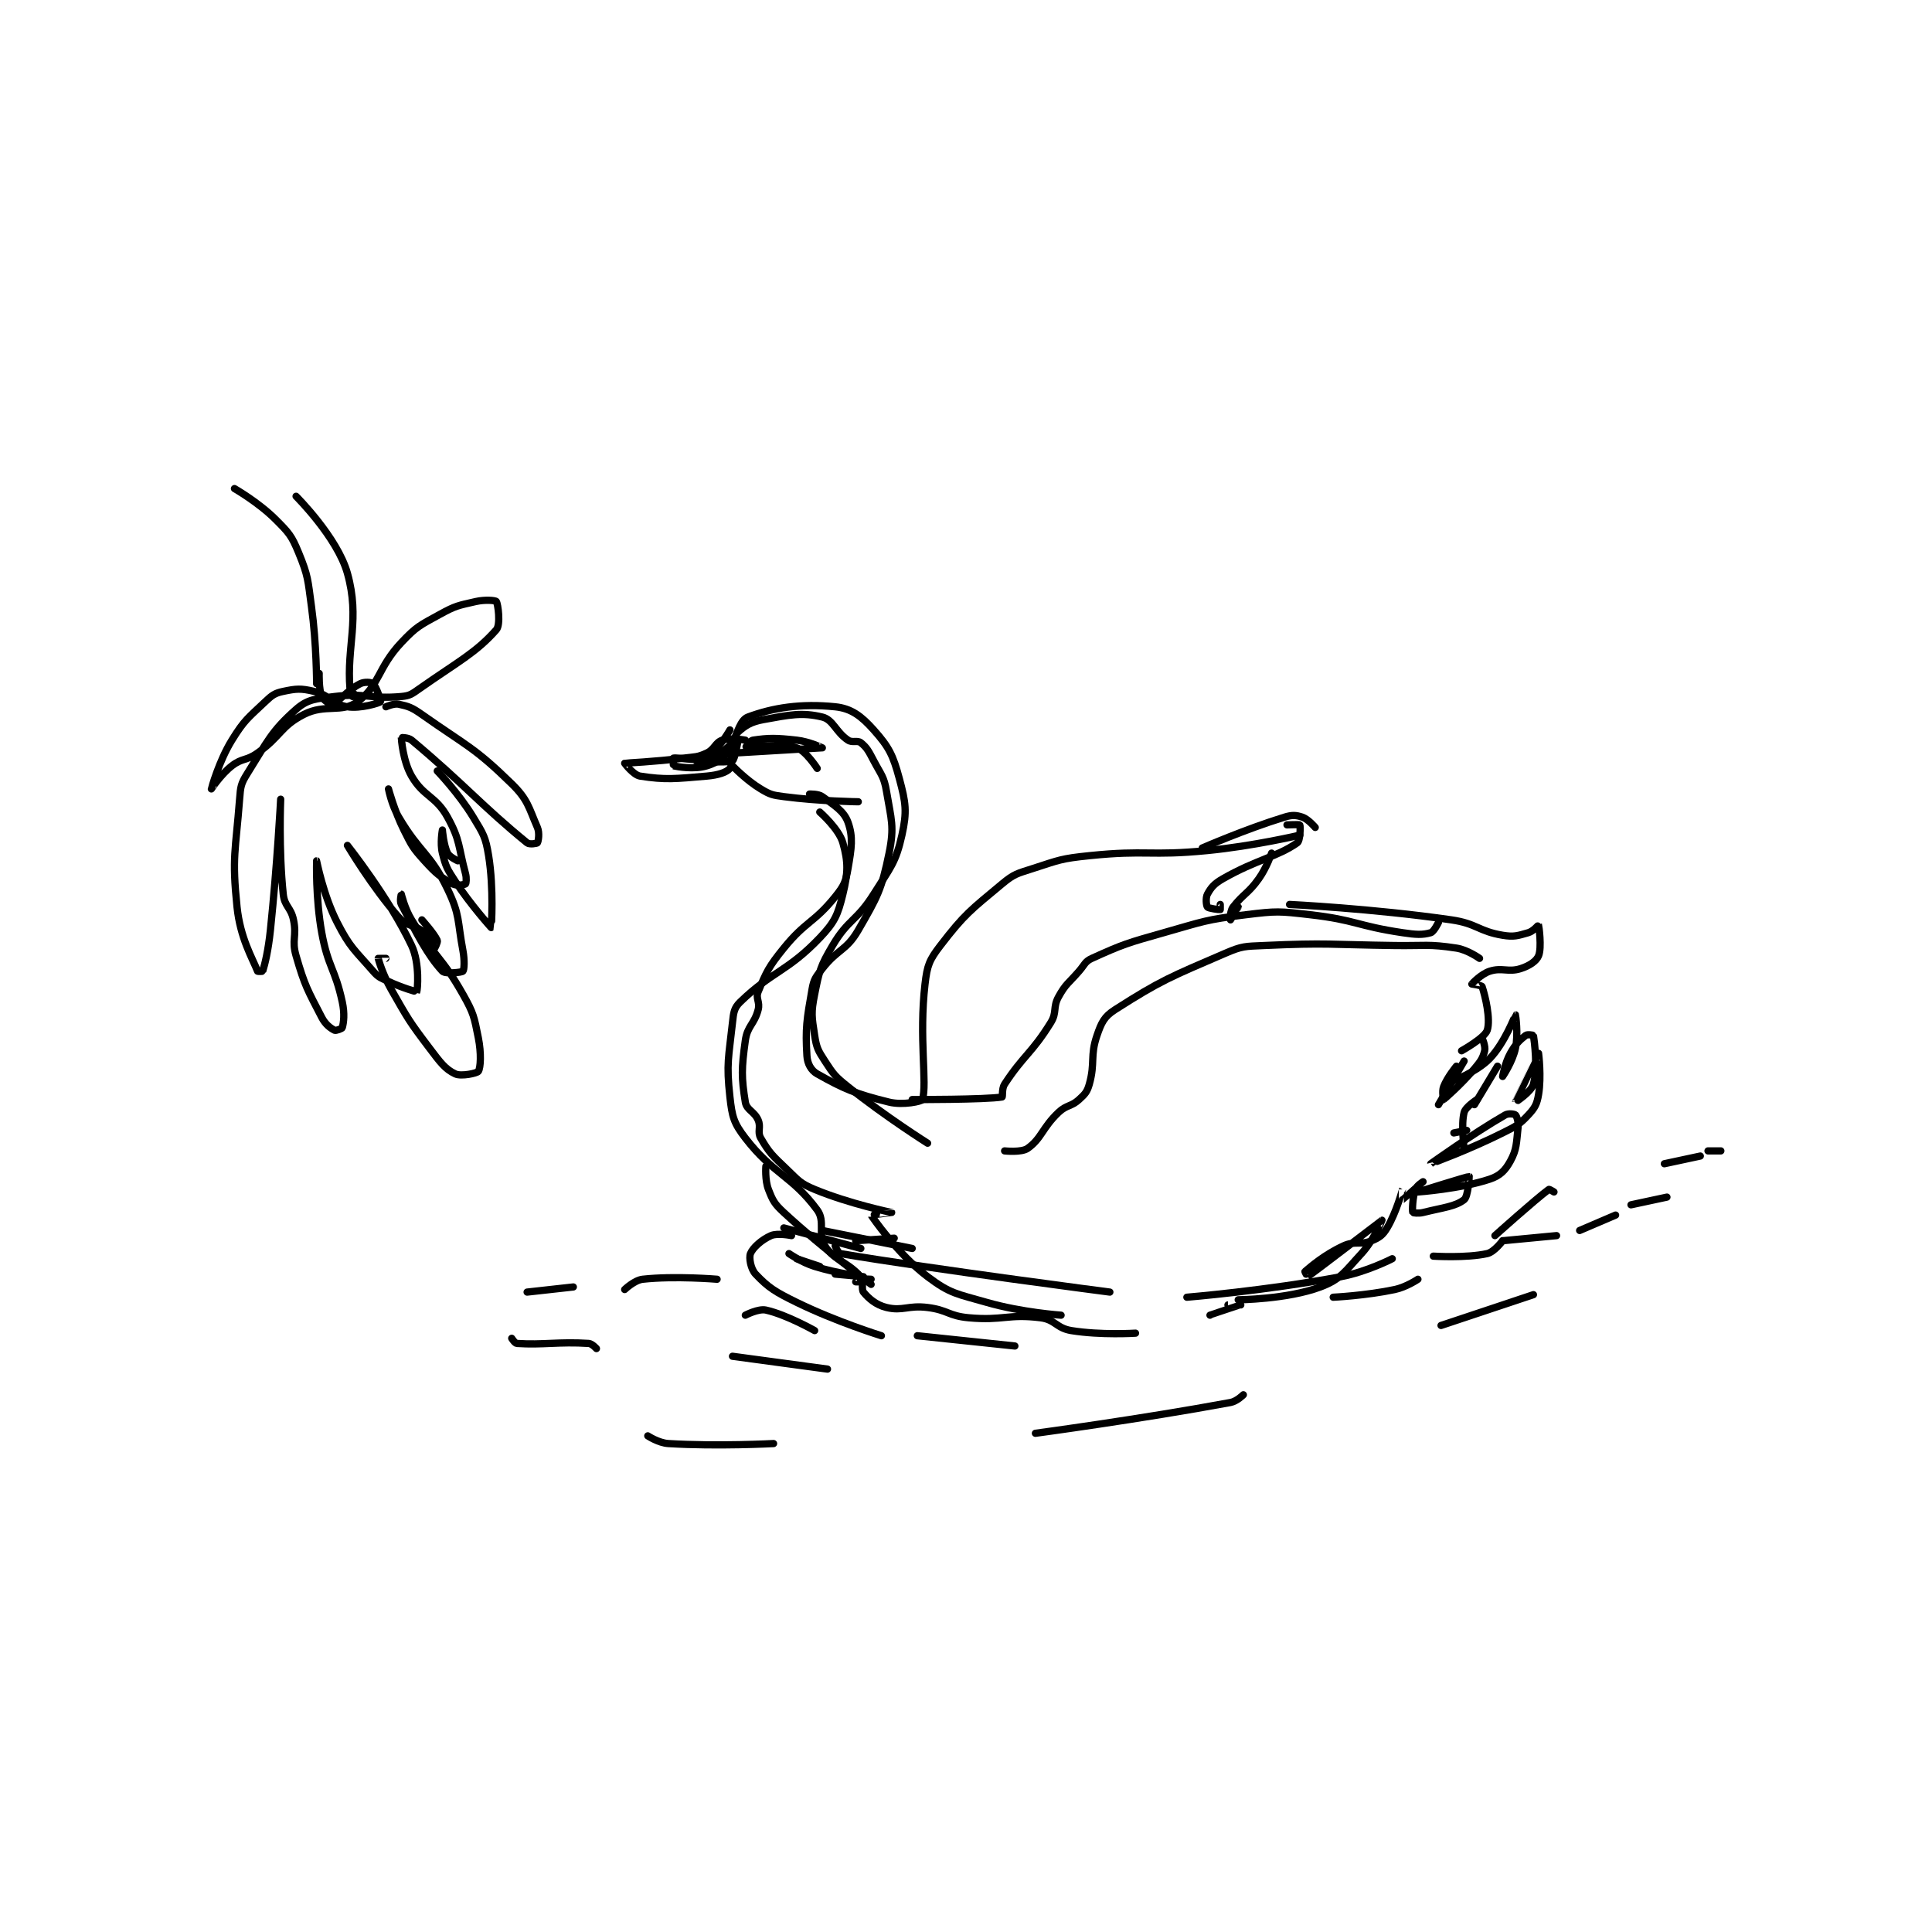 <?xml version="1.0" encoding="utf-8"?>
<!DOCTYPE svg PUBLIC "-//W3C//DTD SVG 1.1//EN" "http://www.w3.org/Graphics/SVG/1.1/DTD/svg11.dtd">
<svg viewBox="0 0 800 800" preserveAspectRatio="xMinYMin meet" xmlns="http://www.w3.org/2000/svg" version="1.1">
<g fill="none" stroke="black" stroke-linecap="round" stroke-linejoin="round" stroke-width="2.823">
<g transform="translate(87.52,202.309) scale(1.063) translate(-12,-0.083)">
<path id="0" d="M214 94.083 C214 94.083 210.729 99.887 207 103.083 C204.575 105.162 199.996 106.082 200 106.083 C200.011 106.087 212.395 107.156 215 106.083 C215.848 105.734 217 99.083 217 99.083 "/>
<path id="1" d="M214 100.083 C214 100.083 209.709 104.24 206 105.083 C200.317 106.375 193.673 104.725 192 105.083 C191.923 105.1 191.918 108.064 192 108.083 C193.543 108.439 200.078 109.581 205 108.083 C209.593 106.686 211.713 104.645 215 101.083 C216.589 99.362 215.515 96.444 217 95.083 C219.887 92.437 222.169 90.962 227 90.083 C237.265 88.217 242.111 87.171 250 89.083 C254.223 90.107 255.209 94.89 260 98.083 C261.697 99.214 263.678 98.025 265 99.083 C267.417 101.017 268.065 102.407 270 106.083 C272.939 111.668 274.023 112.219 275 118.083 C276.84 129.126 278.127 131.64 276 142.083 C273.1 156.322 271.466 159.162 264 172.083 C259.333 180.161 256.043 179.361 250 187.083 C247.409 190.395 246.691 191.168 246 195.083 C243.909 206.935 243.347 210.318 244 221.083 C244.183 224.096 245.614 226.741 248 228.083 C258.277 233.864 262.932 235.896 276 239.083 C281.433 240.408 288.792 238.768 289 238.083 C290.905 231.825 287.566 213.948 290 193.083 C290.847 185.823 291.636 183.757 296 178.083 C305.447 165.802 307.674 164.355 320 154.083 C324.762 150.115 325.87 150.067 332 148.083 C342.385 144.723 343.04 144.212 354 143.083 C376.493 140.768 377.289 143.299 400 141.083 C417.986 139.329 436 135.083 436 135.083 "/>
<path id="2" d="M215 108.083 C215 108.083 220.359 113.699 226 117.083 C229.715 119.312 230.528 119.495 235 120.083 C248.929 121.916 264 122.083 264 122.083 "/>
<path id="3" d="M216 103.083 C216 103.083 249.985 101.087 250 101.083 C250.004 101.082 244.891 98.627 240 98.083 C231.954 97.189 229.056 97.175 223 98.083 C221.771 98.268 219.974 101.079 220 101.083 C220.208 101.12 233.264 99.159 240 101.083 C243.464 102.073 248 109.083 248 109.083 "/>
<path id="4" d="M245 119.083 C245 119.083 248.436 118.936 250 120.083 C254.729 123.551 258.434 125.699 260 130.083 C262.077 135.899 261.375 140.109 260 148.083 C259.094 153.338 258.443 154.815 255 159.083 C246.726 169.343 243.577 168.505 235 179.083 C229.054 186.417 228.256 188.268 225 196.083 C223.923 198.668 225.796 200.057 225 203.083 C223.485 208.84 220.8 209.326 220 215.083 C218.488 225.968 218.449 229.465 220 239.083 C220.505 242.212 223.525 242.643 225 246.083 C226.198 248.879 224.593 250.652 226 253.083 C229.304 258.79 230.551 259.894 236 265.083 C240.734 269.592 241.231 270.691 247 273.083 C260.592 278.719 276.974 282.072 277 282.083 C277.006 282.086 268.967 283.025 269 283.083 C269.343 283.696 279.305 298.248 291 307.083 C299.904 313.81 302.39 313.734 314 317.083 C327.654 321.022 343 322.083 343 322.083 "/>
<path id="5" d="M285 238.083 C285 238.083 313.592 238.151 320 237.083 C320.334 237.028 319.828 233.873 321 232.083 C328.421 220.757 331.624 220.026 339 208.083 C341.49 204.053 339.716 202.237 342 198.083 C344.824 192.949 345.835 192.889 350 188.083 C352.296 185.435 352.269 184.325 355 183.083 C367.219 177.529 368.845 177.094 383 173.083 C398.601 168.663 399.186 168.025 415 166.083 C427.031 164.606 427.888 164.694 440 166.083 C457.83 168.129 458.212 170.434 476 173.083 C481.282 173.87 483.746 174.013 487 173.083 C488.226 172.733 490 169.083 490 169.083 "/>
<path id="6" d="M432 162.083 C432 162.083 464.319 163.648 495 168.083 C505.024 169.533 505.541 172.507 515 174.083 C519.429 174.822 520.907 174.253 525 173.083 C526.933 172.531 528.991 170.063 529 170.083 C529.089 170.284 530.32 178.877 529 182.083 C528.133 184.19 525.371 186.019 522 187.083 C517.161 188.611 514.839 186.555 510 188.083 C506.629 189.148 503.053 192.978 503 193.083 C502.994 193.096 506.839 193.602 507 194.083 C508.215 197.728 510.388 206.745 509 211.083 C508.05 214.053 499 219.083 499 219.083 "/>
<path id="7" d="M321 258.083 C321 258.083 327.592 258.803 330 257.083 C335.454 253.188 335.651 249.114 342 243.083 C345.199 240.044 346.877 240.946 350 238.083 C352.357 235.922 353.158 235.089 354 232.083 C356.345 223.708 354.218 221.152 357 213.083 C358.724 208.084 359.784 205.782 364 203.083 C381.96 191.589 385.697 190.266 407 181.083 C413.613 178.233 414.593 178.42 422 178.083 C446.956 176.949 447.527 177.744 473 178.083 C484.994 178.243 486.008 177.418 497 179.083 C501.372 179.746 506 183.083 506 183.083 "/>
<path id="8" d="M431 131.083 C431 131.083 435.887 130.885 436 131.083 C436.255 131.53 436.201 137.243 435 138.083 C427.101 143.612 419.179 144.553 406 152.083 C402.642 154.002 401.42 155.48 400 158.083 C399.234 159.487 399.56 162.556 400 163.083 C400.454 163.629 404.627 164.158 405 164.083 C405.031 164.077 405 162.083 405 162.083 "/>
<path id="9" d="M425 142.083 C425 142.083 423.091 147.756 420 152.083 C415.868 157.868 414.198 157.74 410 163.083 C409.157 164.156 408.999 166.083 409 166.083 C409.004 166.083 412 163.083 412 163.083 C412 163.084 409 168.083 409 168.083 "/>
<path id="10" d="M513 225.083 L504 240.083 "/>
<path id="11" d="M505 238.083 C505 238.083 500.566 240.932 500 243.083 C498.745 247.853 500 257.083 500 257.083 "/>
<path id="12" d="M496 251.083 L501 250.083 "/>
<path id="13" d="M507 214.083 C507 214.083 508.43 217.364 508 219.083 C507.276 221.979 506.465 223.156 504 226.083 C498.745 232.324 492.152 237.995 492 238.083 C491.977 238.097 491.285 234.943 492 233.083 C493.419 229.393 497 225.083 497 225.083 "/>
<path id="14" d="M500 223.083 L490 240.083 "/>
<path id="15" d="M495 231.083 C495 231.083 504.84 227.45 510 222.083 C515.864 215.985 519.966 205.097 520 205.083 C520.011 205.079 521.184 212.4 520 218.083 C518.903 223.348 515 229.083 515 229.083 C515 229.083 515.882 223.848 518 220.083 C520.056 216.429 521.571 214.973 524 213.083 C524.637 212.588 526.991 213.026 527 213.083 C527.366 215.401 528.737 225.63 527 232.083 C526.188 235.101 519.999 239.087 520 239.083 C520.001 239.075 528.984 220.089 529 220.083 C529.006 220.082 530.164 229.1 529 236.083 C528.37 239.866 527.584 241.315 525 244.083 C521.403 247.937 520.287 248.44 515 251.083 C501.686 257.74 487 263.084 487 263.083 C487 263.083 503.354 251.364 516 244.083 C517.266 243.354 519.642 243.726 520 244.083 C520.537 244.62 521.245 246.878 521 249.083 C520.332 255.098 520.536 257.473 518 262.083 C516.027 265.671 514.007 267.748 510 269.083 C498.496 272.918 482 274.083 482 274.083 C482 274.083 501.395 267.983 502 268.083 C502.016 268.086 501.573 275.86 500 277.083 C496.523 279.788 491.752 280.145 484 282.083 C482.202 282.533 480.04 282.202 480 282.083 C479.743 281.312 479.89 276.413 481 273.083 C481.476 271.656 484 270.083 484 270.083 C484 270.083 476.136 277.032 476 277.083 C475.981 277.091 476.001 273.081 476 273.083 C475.995 273.092 473.624 282.043 470 288.083 C468.324 290.876 467.013 291.843 464 293.083 C459.579 294.904 457.519 292.998 453 295.083 C445.565 298.515 440.146 303.244 438 305.083 C437.935 305.139 438.981 307.096 439 307.083 C441.514 305.407 467.981 285.091 468 285.083 C468.007 285.08 464.798 292.885 460 298.083 C453.463 305.165 451.95 308.102 444 311.083 C431.099 315.921 412 316.083 412 316.083 "/>
<path id="16" d="M269 308.083 C269 308.083 266.099 307.918 266 308.083 C265.724 308.543 265.26 312.178 266 313.083 C267.979 315.502 270.858 318.089 275 319.083 C281.347 320.607 283.356 318.128 291 319.083 C298.882 320.069 299.126 322.368 307 323.083 C320.474 324.308 322.255 321.49 335 323.083 C340.747 323.802 341.141 327.133 347 328.083 C358.507 329.949 372 329.083 372 329.083 "/>
<path id="17" d="M401 322.083 C401 322.083 412.997 318.085 413 318.083 C413.001 318.083 408 318.083 408 318.083 "/>
<path id="18" d="M255 295.083 C255 295.083 256.154 297.941 257 298.083 C293.313 304.192 362 313.083 362 313.083 "/>
<path id="19" d="M392 315.083 C392 315.083 422.908 312.538 452 307.083 C462.082 305.193 472 300.083 472 300.083 "/>
<path id="20" d="M250 289.083 L285 296.083 "/>
<path id="21" d="M263 293.083 L278 292.083 "/>
<path id="22" d="M238 291.083 C238 291.083 232.578 289.955 230 291.083 C226.435 292.643 222.932 295.752 222 298.083 C221.342 299.729 222.11 304.088 224 306.083 C228.996 311.357 231.595 312.967 240 317.083 C255.47 324.661 273 330.083 273 330.083 "/>
<path id="23" d="M287 330.083 L325 334.083 "/>
<path id="24" d="M449 315.083 C449 315.083 461.712 314.478 473 312.083 C477.512 311.126 482 308.083 482 308.083 "/>
<path id="25" d="M488 299.083 C488 299.083 500.829 299.899 509 298.083 C511.738 297.475 515 293.083 515 293.083 "/>
<path id="26" d="M515 293.083 L536 291.083 "/>
<path id="27" d="M545 289.083 L559 283.083 "/>
<path id="28" d="M565 279.083 L579 276.083 "/>
<path id="29" d="M578 263.083 L592 260.083 "/>
<path id="30" d="M595 258.083 L600 258.083 "/>
<path id="31" d="M220 98.083 C220 98.083 214.166 97.028 211 98.083 C208.303 98.982 208.052 101.659 205 103.083 C201.362 104.781 200.514 104.519 196 105.083 C184.653 106.502 173.214 106.995 173 107.083 C172.964 107.098 176.413 111.679 179 112.083 C188.919 113.633 192.749 113.133 205 112.083 C209.362 111.709 212.7 110.643 214 109.083 C215.217 107.623 213.649 103.943 215 100.083 C216.893 94.675 218.237 90.12 221 89.083 C230.689 85.45 241.662 83.722 255 85.083 C261.32 85.728 265.217 88.726 270 94.083 C275.966 100.765 277.538 103.906 280 113.083 C282.529 122.508 283.041 125.899 281 135.083 C278.615 145.814 276.56 147.636 270 158.083 C263.409 168.58 260.114 167.716 254 178.083 C249.196 186.229 248.843 187.871 247 197.083 C245.555 204.309 245.882 205.817 247 213.083 C247.742 217.904 248.295 218.922 251 223.083 C254.402 228.318 254.942 229.037 260 233.083 C274.46 244.651 291 255.083 291 255.083 "/>
<path id="32" d="M249 126.083 C249 126.083 256.466 132.63 258 138.083 C260.111 145.59 260.037 149.707 258 158.083 C256.045 166.12 254.879 168.911 249 175.083 C236.466 188.244 230.321 188.125 218 200.083 C215.6 202.413 215.422 204.181 215 208.083 C213.525 221.729 212.533 223.883 214 237.083 C214.846 244.699 215.445 247.189 220 253.083 C230.956 267.261 238.164 267.757 248 281.083 C251.277 285.523 248.1 290.552 251 295.083 C254.519 300.582 258.843 300.926 264 306.083 C264.86 306.943 265.047 308.943 265 309.083 C264.988 309.118 263 309.083 263 309.083 "/>
<path id="33" d="M228 264.083 C228 264.083 227.587 269.449 229 273.083 C230.706 277.471 231.304 278.664 235 282.083 C250.456 296.38 269 310.083 269 310.083 "/>
<path id="34" d="M237 298.083 C237 298.083 241.902 301.501 247 303.083 C255.933 305.856 266 307.083 266 307.083 C266 307.083 255 306.083 255 306.083 "/>
<path id="35" d="M240 300.083 L249 303.083 "/>
<path id="36" d="M235 288.083 L265 296.083 "/>
<path id="37" d="M398 140.083 C398 140.083 414.719 132.785 430 128.083 C432.997 127.161 434.502 127.251 437 128.083 C439.26 128.837 442 132.083 442 132.083 "/>
<path id="38" d="M215 338.083 L252 343.083 "/>
<path id="39" d="M220 322.083 C220 322.083 225.084 319.435 228 320.083 C236.019 321.865 247 328.083 247 328.083 "/>
<path id="40" d="M512 291.083 C512 291.083 527.657 277.032 533 273.083 C533.196 272.938 535 274.083 535 274.083 "/>
<path id="41" d="M491 326.083 L527 314.083 "/>
<path id="42" d="M182 369.083 C182 369.083 186.179 371.849 190 372.083 C209.144 373.255 231 372.083 231 372.083 "/>
<path id="43" d="M333 368.083 C333 368.083 373.887 362.586 409 356.083 C411.494 355.622 414 353.083 414 353.083 "/>
<path id="44" d="M209 308.083 C209 308.083 192.498 306.695 180 308.083 C176.792 308.44 173 312.083 173 312.083 "/>
<path id="45" d="M153 311.083 L135 313.083 "/>
<path id="46" d="M129 331.083 C129 331.083 130.226 333.032 131 333.083 C141.155 333.76 147.301 332.329 159 333.083 C160.307 333.168 162 335.083 162 335.083 "/>
<path id="47" d="M21 0.083 C21 0.083 30.355 5.438 37 12.083 C42.221 17.305 43.257 18.421 46 25.083 C49.787 34.279 49.559 35.589 51 46.083 C53.011 60.734 53 76.083 53 76.083 "/>
<path id="48" d="M45 3.083 C45 3.083 61.071 19.049 65 33.083 C69.998 50.933 64.616 61.476 66 78.083 C66.1 79.281 68.987 81.045 69 81.083 C69.002 81.09 67 81.083 67 81.083 "/>
<path id="49" d="M54 72.083 C54 72.083 53.814 78.237 55 81.083 C55.588 82.494 58.435 84.272 59 84.083 C61.575 83.225 65.093 78.537 70 76.083 C71.636 75.265 74.312 75.481 75 76.083 C76.255 77.182 78.128 82.968 78 83.083 C77.424 83.601 70.211 85.885 65 85.083 C59.283 84.204 58.213 80.574 52 79.083 C46.837 77.844 45.013 78.028 40 79.083 C36.724 79.773 35.68 80.537 33 83.083 C26.237 89.508 24.897 90.155 20 98.083 C14.909 106.326 12 117.077 12 117.083 C12 117.087 15.655 111.463 20 108.083 C24.023 104.954 25.625 106.208 30 103.083 C39.256 96.472 38.863 92.769 48 88.083 C56.38 83.786 62.774 87.671 69 83.083 C77.563 76.774 76.702 69.962 86 60.083 C91.988 53.721 93.257 53.355 101 49.083 C107.159 45.685 108.217 45.625 115 44.083 C118.585 43.269 122.654 43.608 123 44.083 C123.654 44.983 124.765 53.083 123 55.083 C115.063 64.078 107.978 67.558 93 78.083 C90.045 80.16 89.321 80.781 86 81.083 C74.128 82.163 72.161 79.6 60 81.083 C52.699 81.974 49.548 82.07 45 86.083 C35.38 94.571 33.802 98.671 26 111.083 C23.49 115.077 23.377 116.177 23 121.083 C21.448 141.26 19.953 143.488 22 163.083 C23.262 175.167 27.931 182.91 30 188.083 C30.059 188.23 31.969 188.183 32 188.083 C32.845 185.378 34.162 180.106 35 172.083 C37.642 146.797 39 121.084 39 121.083 C39 121.083 38.167 140.855 40 158.083 C40.515 162.924 42.969 163.135 44 168.083 C45.352 174.573 43.189 175.828 45 182.083 C48.408 193.856 49.488 195.426 55 206.083 C56.434 208.855 58.429 210.298 60 211.083 C60.524 211.345 62.9 210.45 63 210.083 C63.55 208.068 63.991 204.665 63 200.083 C60.154 186.92 57.446 186.535 55 173.083 C52.562 159.675 52.999 145.084 53 145.083 C53.001 145.083 55.578 158.486 61 169.083 C66.049 178.952 67.737 179.731 75 188.083 C77.147 190.553 77.865 190.608 81 192.083 C86.124 194.495 91.946 196.167 92 196.083 C92.294 195.625 93.295 185.04 90 178.083 C81.158 159.418 65 139.083 65 139.083 C65 139.083 74.597 155.293 85 167.083 C88.378 170.912 91.045 169.694 95 173.083 C97.388 175.13 98.896 179.021 99 179.083 C99.011 179.09 100.295 176.733 100 176.083 C98.756 173.347 94 168.083 94 168.083 "/>
<path id="50" d="M80 85.083 C80 85.083 83.113 83.679 85 84.083 C88.887 84.916 90.162 85.38 94 88.083 C111.542 100.443 114.416 100.823 129 115.083 C135.323 121.266 135.617 124.303 139 132.083 C139.951 134.27 139.346 137.564 139 138.083 C138.846 138.314 135.916 138.831 135 138.083 C117.214 123.564 110.527 115.259 90 98.083 C88.735 97.025 86 97.05 86 97.083 C86 97.582 86.617 106.257 90 112.083 C94.712 120.199 99.385 119.732 104 128.083 C109.03 137.184 108.141 139.466 111 150.083 C111.479 151.861 111.244 153.888 111 154.083 C110.619 154.388 107.494 154.924 106 154.083 C101.2 151.383 99.51 150.068 95 145.083 C90.422 140.023 90.117 139.317 87 133.083 C83.299 125.681 81 117.083 81 117.083 C81 117.083 82.166 123.277 85 128.083 C93.318 142.188 97.185 141.909 104 156.083 C108.934 166.346 107.792 168.307 110 180.083 C110.703 183.833 110.5 187.583 110 188.083 C109.5 188.583 103.069 189.241 102 188.083 C96.1 181.692 92.145 173.606 86 162.083 C85.288 160.749 85.999 158.082 86 158.083 C86.004 158.089 87.287 163.675 90 168.083 C98.992 182.695 101.665 182.337 110 197.083 C114.217 204.544 114.348 205.825 116 214.083 C117.18 219.982 116.911 225.666 116 227.083 C115.524 227.823 109.298 229.172 107 228.083 C103.029 226.202 101.14 223.548 97 218.083 C88.906 207.4 88.687 206.785 82 195.083 C78.853 189.577 77.099 183.674 77 183.083 C76.996 183.06 80 183.083 80 183.083 "/>
<path id="51" d="M100 110.083 C100 110.083 108.358 118.773 114 128.083 C117.97 134.635 118.807 135.752 120 143.083 C122.104 156.006 121.058 171.039 121 171.083 C121 171.084 113.059 162.331 107 153.083 C103.817 148.225 103.315 147.343 102 142.083 C101.034 138.219 102 133.083 102 133.083 C102 133.083 102.453 138.988 104 142.083 C104.774 143.631 108 145.083 108 145.083 "/>
</g>
</g>
</svg>
